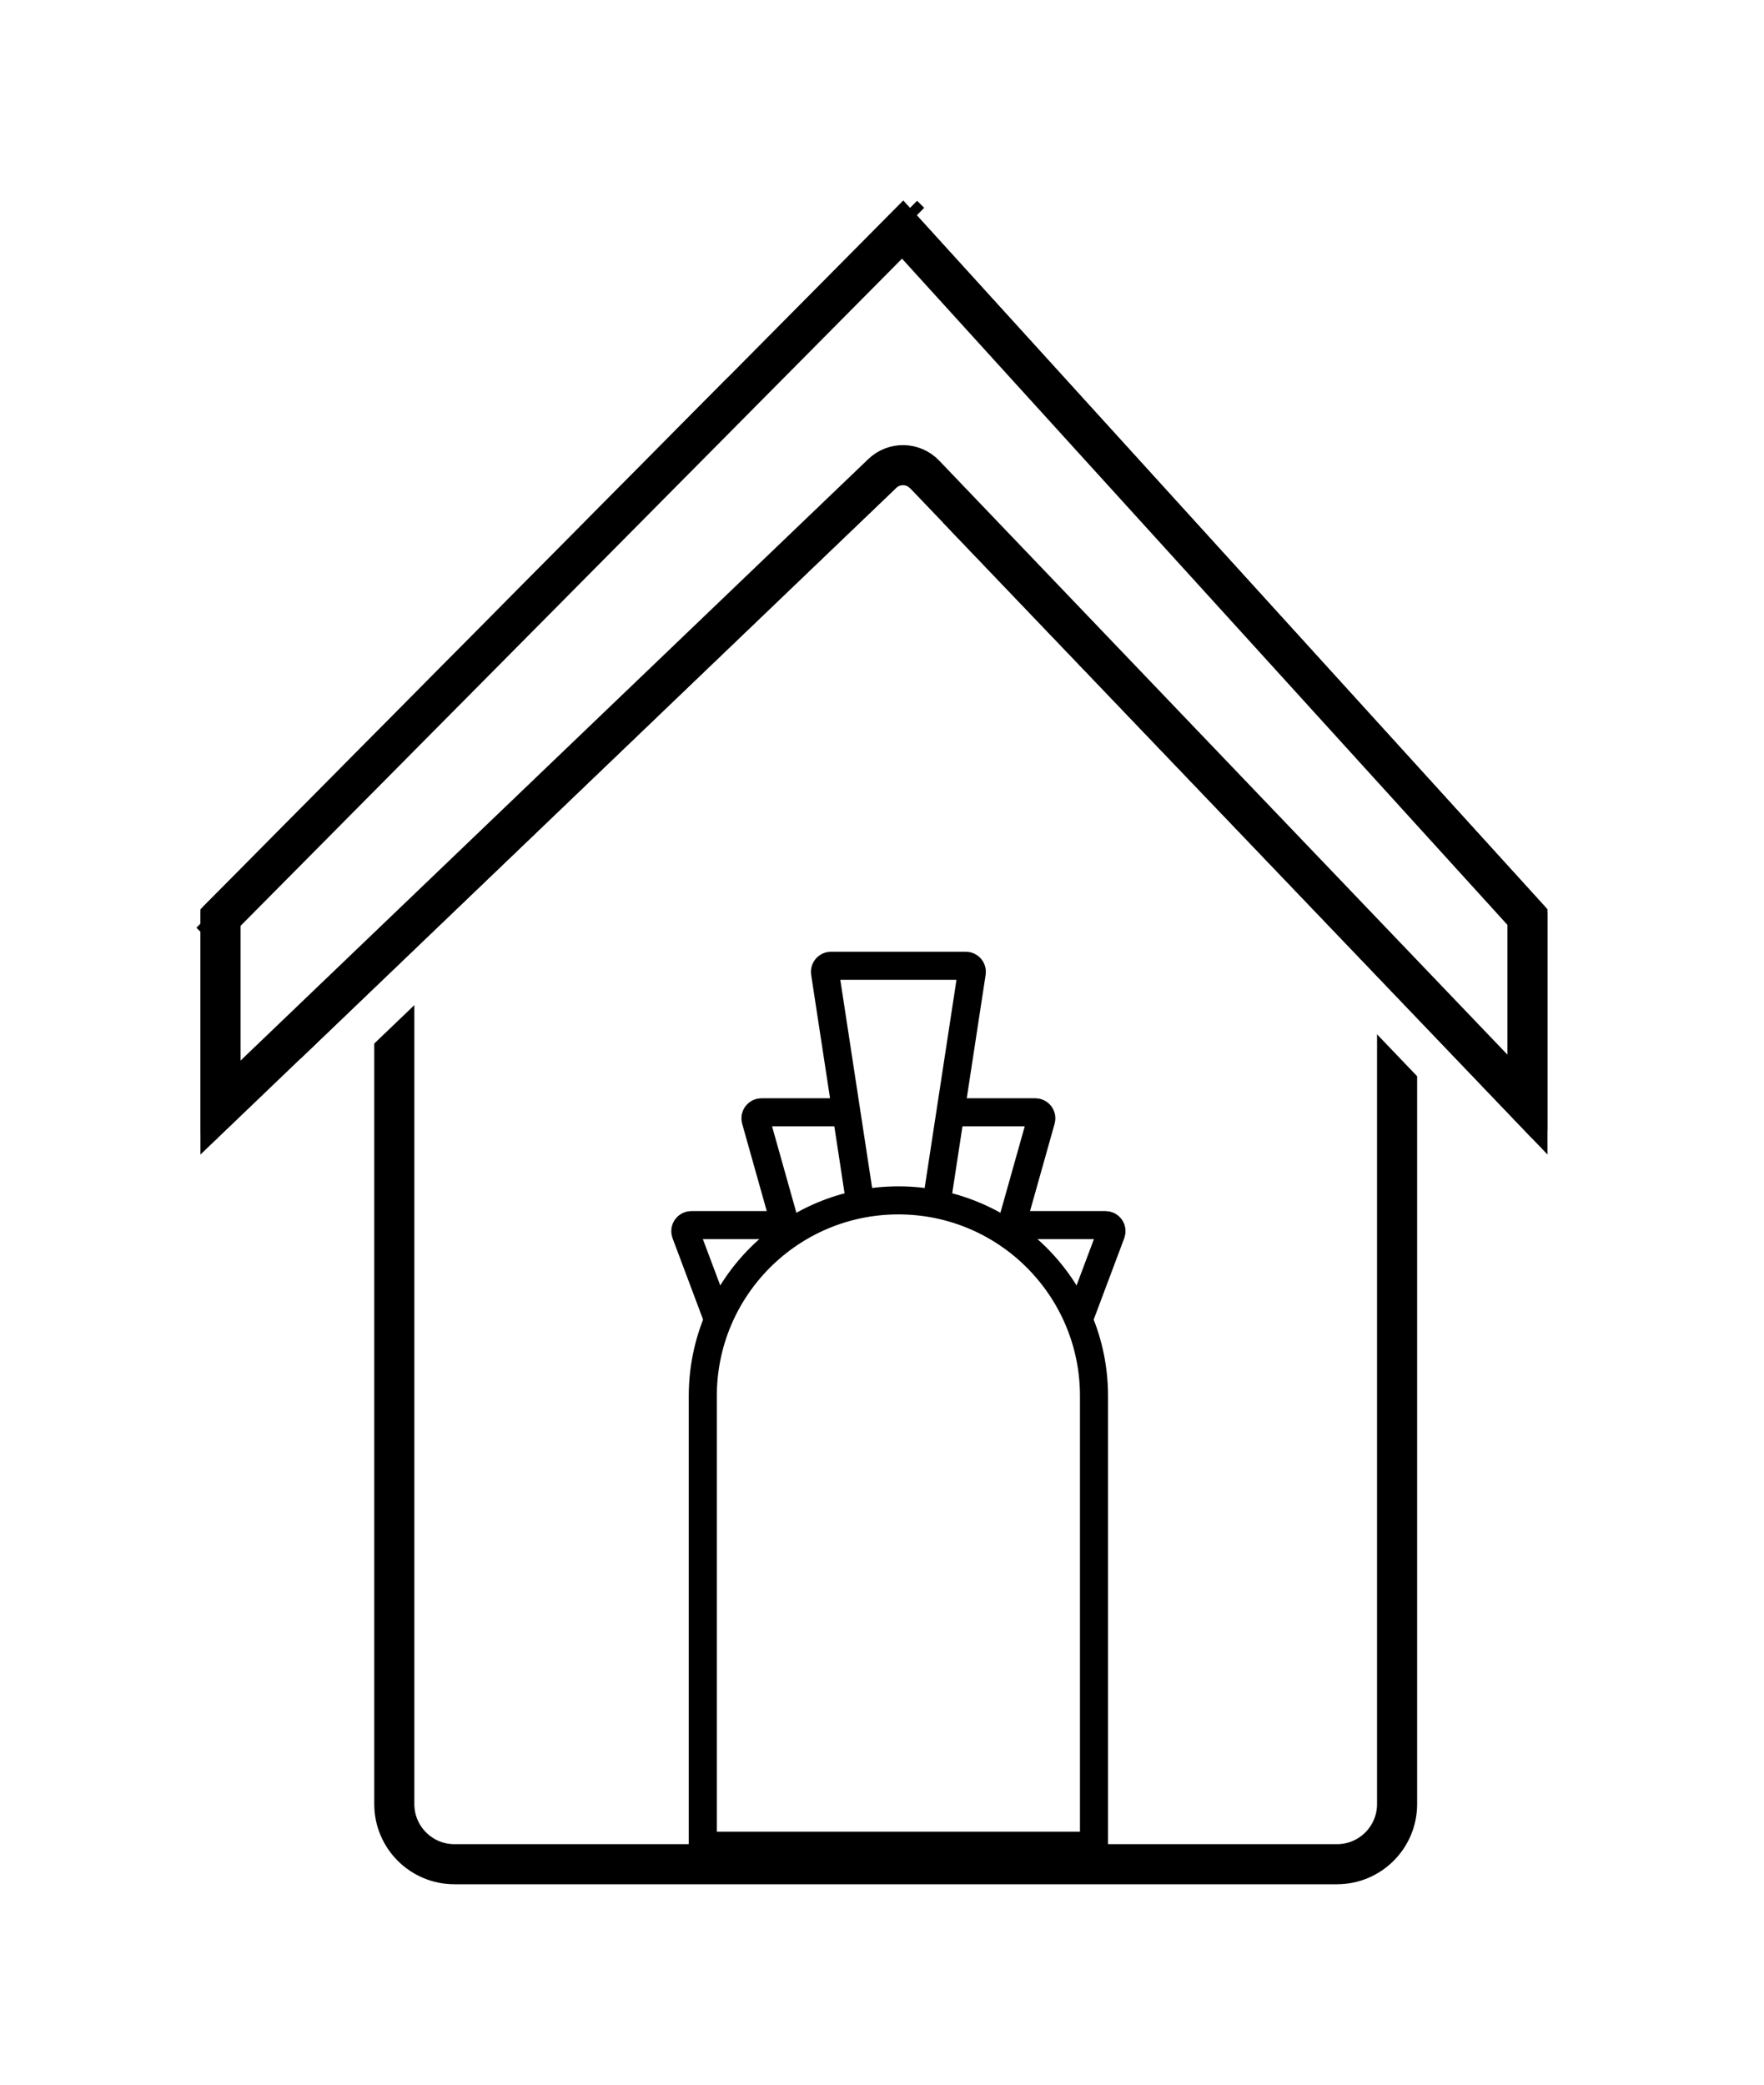 <svg width="44" height="52" viewBox="0 0 44 52" fill="none" xmlns="http://www.w3.org/2000/svg">
<g filter="url(#filter0_d_252_854)">
<path d="M7.571 15.893C7.1 16.362 6.835 16.999 6.835 17.664V41.001C6.835 42.381 7.955 43.501 9.335 43.501H31.348C32.729 43.501 33.848 42.381 33.848 41.001V17.681C33.848 17.003 33.573 16.355 33.086 15.884L21.909 5.074C20.93 4.126 19.372 4.138 18.407 5.099L7.571 15.893Z" fill="white" stroke="white"/>
<path d="M7.835 17.664C7.835 17.265 7.994 16.883 8.277 16.601L19.113 5.808C19.692 5.231 20.626 5.224 21.214 5.792L32.391 16.603C32.683 16.885 32.848 17.274 32.848 17.681V41.001C32.848 41.829 32.177 42.501 31.348 42.501H9.335C8.507 42.501 7.835 41.829 7.835 41.001V17.664Z" fill="white" stroke="black"/>
<path d="M20.549 40.528C20.501 40.658 20.317 40.658 20.269 40.528L15.103 26.762C15.066 26.664 15.139 26.559 15.243 26.559L25.575 26.559C25.68 26.559 25.752 26.664 25.715 26.762L20.549 40.528Z" fill="white" stroke="black" stroke-width="0.7"/>
<path d="M20.553 36.072C20.512 36.218 20.306 36.218 20.265 36.072L16.849 23.935C16.822 23.84 16.894 23.745 16.993 23.745L23.825 23.745C23.924 23.745 23.996 23.84 23.969 23.935L20.553 36.072Z" fill="white" stroke="black" stroke-width="0.7"/>
<path d="M20.557 31.264C20.549 31.319 20.527 31.345 20.508 31.36C20.485 31.378 20.45 31.391 20.409 31.391C20.368 31.391 20.333 31.378 20.31 31.36C20.291 31.345 20.269 31.319 20.261 31.264L18.579 20.263C18.565 20.172 18.635 20.09 18.727 20.09H22.091C22.183 20.09 22.253 20.172 22.239 20.263L20.557 31.264Z" fill="white" stroke="black" stroke-width="0.7"/>
<path d="M15.53 30.821C15.53 28.126 17.714 25.942 20.409 25.942C23.104 25.942 25.288 28.126 25.288 30.821V42.041H15.53V30.821Z" fill="white" stroke="black" stroke-width="0.7"/>
<path d="M3.423 24.393L3.769 24.755C3.292 25.212 2.5 24.873 2.5 24.213V18.786C2.5 18.588 2.578 18.399 2.717 18.258L19.99 0.835M3.423 24.393L19.99 0.835M3.423 24.393L3.769 24.755L20.515 8.707L35.808 24.694C36.276 25.183 37.1 24.852 37.1 24.176V18.78C37.1 18.593 37.031 18.414 36.905 18.276L36.535 18.612L36.905 18.276L21.078 0.859C20.789 0.541 20.292 0.53 19.99 0.835M3.423 24.393L20.345 1.187L19.99 0.835M20.696 8.534C20.696 8.534 20.695 8.534 20.695 8.534L20.696 8.534L20.523 8.353L20.696 8.534Z" fill="black" stroke="white"/>
<path d="M3.5 18.889L20.515 1.726L36.1 18.877V23.553L21.065 7.835C20.778 7.535 20.303 7.525 20.004 7.812L3.5 23.627V18.889ZM3.428 18.962L3.428 18.962C3.428 18.962 3.428 18.962 3.428 18.962L3.25 18.786L3.428 18.962ZM20.7 1.539C20.7 1.539 20.7 1.539 20.7 1.539L20.7 1.539L20.523 1.363L20.7 1.539Z" fill="white" stroke="black"/>
</g>
<defs>
<filter id="filter0_d_252_854" x="0" y="0.113" width="43.6" height="51.887" filterUnits="userSpaceOnUse" color-interpolation-filters="sRGB">
<feFlood flood-opacity="0" result="BackgroundImageFix"/>
<feColorMatrix in="SourceAlpha" type="matrix" values="0 0 0 0 0 0 0 0 0 0 0 0 0 0 0 0 0 0 127 0" result="hardAlpha"/>
<feOffset dx="2" dy="4"/>
<feGaussianBlur stdDeviation="2"/>
<feComposite in2="hardAlpha" operator="out"/>
<feColorMatrix type="matrix" values="0 0 0 0 0 0 0 0 0 0 0 0 0 0 0 0 0 0 0.35 0"/>
<feBlend mode="normal" in2="BackgroundImageFix" result="effect1_dropShadow_252_854"/>
<feBlend mode="normal" in="SourceGraphic" in2="effect1_dropShadow_252_854" result="shape"/>
</filter>
</defs>
</svg>
